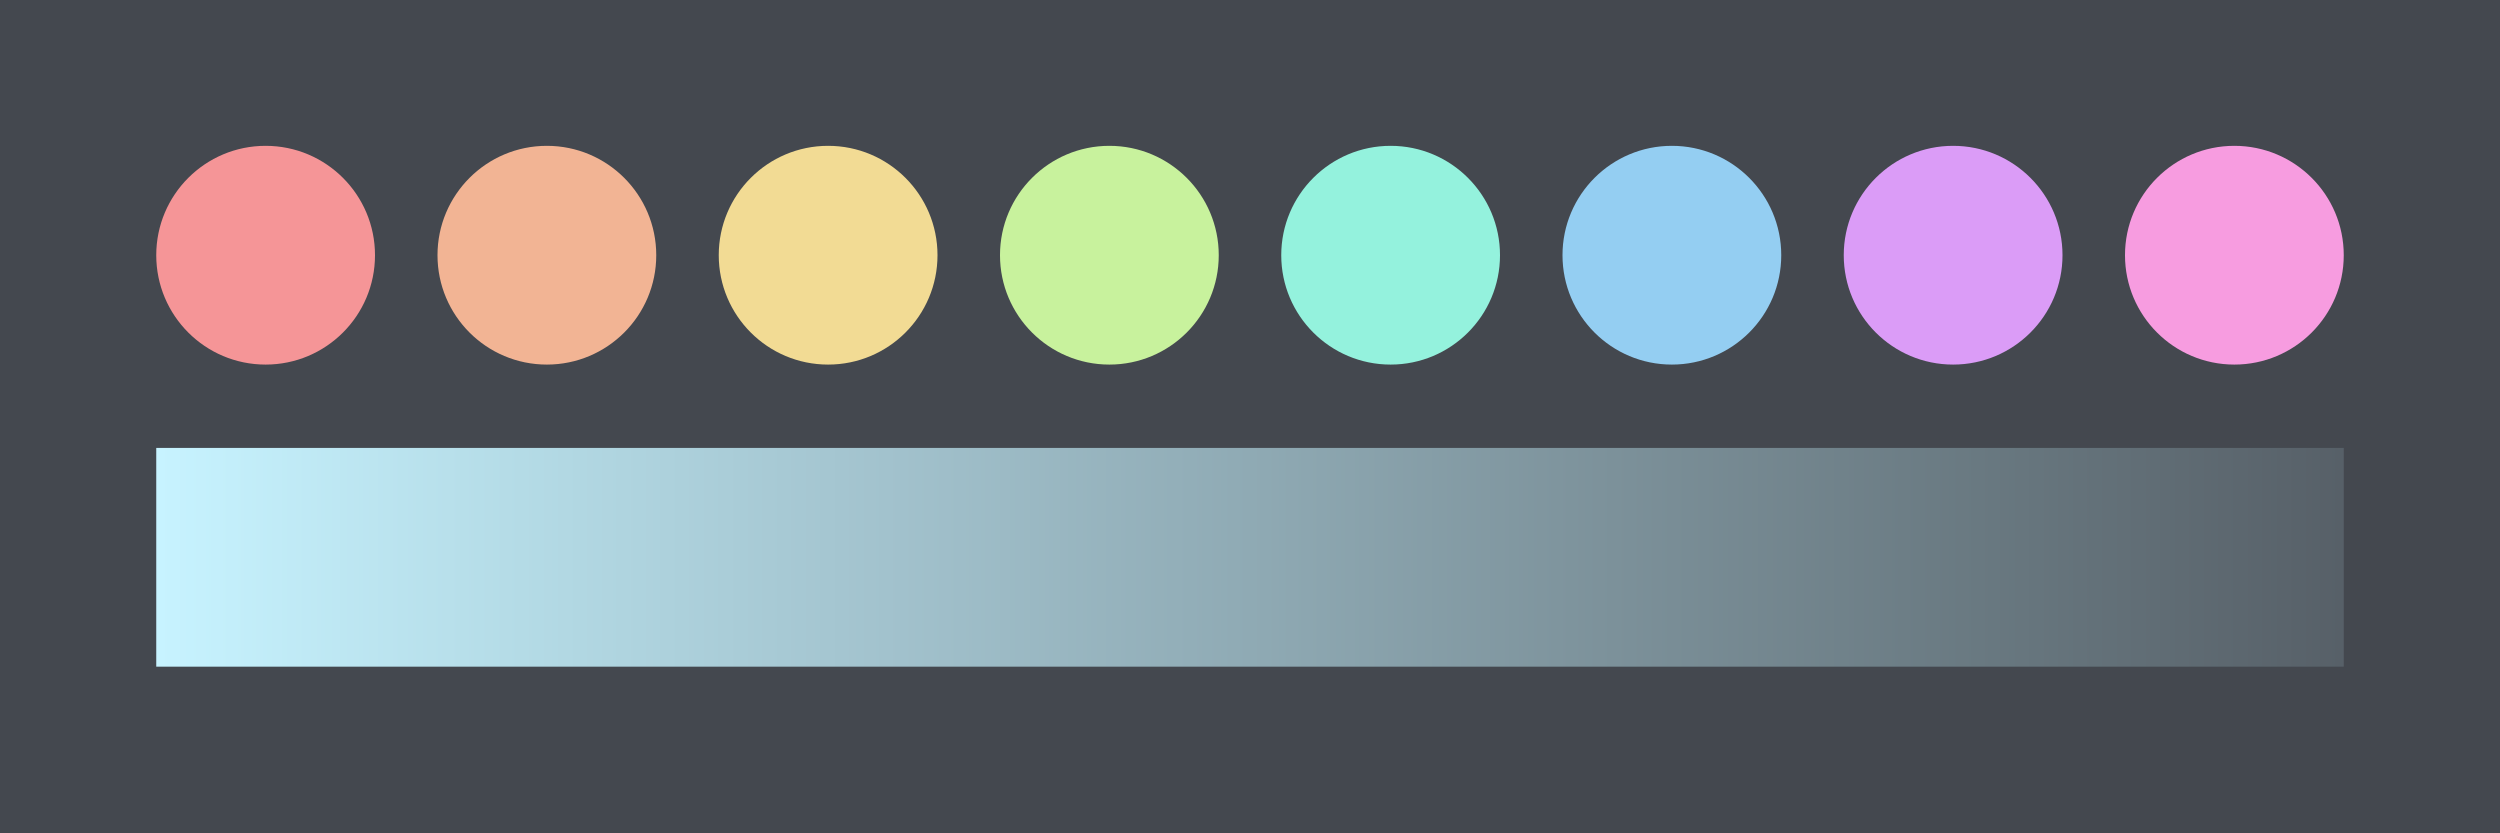 <svg xmlns="http://www.w3.org/2000/svg" viewBox="0 0 480 160"><defs><linearGradient id="a" x1="0%" x2="100%" y1="50%" y2="50%"><stop offset="0%" stop-color="#C7F3FF"/><stop offset="16.667%" stop-color="#B4DBE6"/><stop offset="33.333%" stop-color="#A2C2CD"/><stop offset="50%" stop-color="#8FAAB4"/><stop offset="66.667%" stop-color="#7C919A"/><stop offset="83.333%" stop-color="#697981"/><stop offset="100%" stop-color="#576068"/>{/each}</linearGradient></defs><rect width="100%" height="100%" fill="#44484F"/><circle cx="51" cy="49" r="21" fill="#F59597"/><circle cx="105" cy="49" r="21" fill="#F2B494"/><circle cx="159" cy="49" r="21" fill="#F2DB94"/><circle cx="213" cy="49" r="21" fill="#C8F29D"/><circle cx="267" cy="49" r="21" fill="#94F2DD"/><circle cx="321" cy="49" r="21" fill="#94CEF2"/><circle cx="375" cy="49" r="21" fill="#DB9CF7"/><circle cx="429" cy="49" r="21" fill="#F79CE0"/><path fill="url(#a)" d="M30 86h420v42H30z"/></svg>